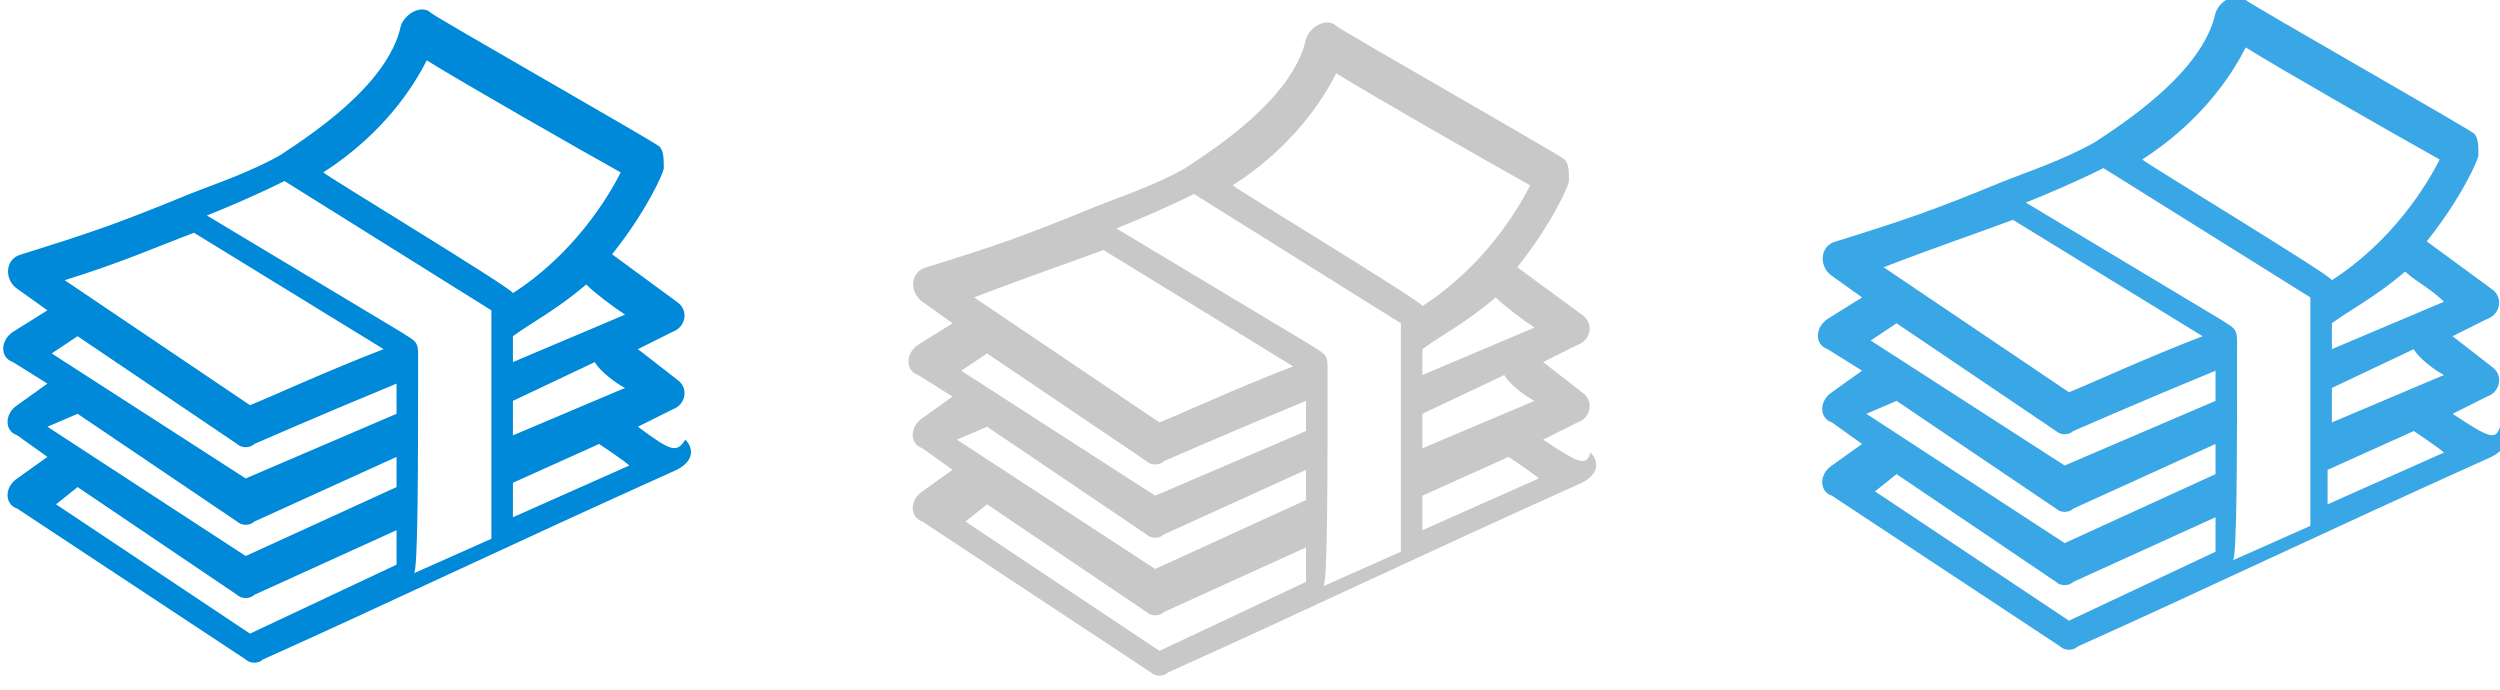 <?xml version="1.0" encoding="utf-8"?>
<!-- Generator: Adobe Illustrator 19.1.1, SVG Export Plug-In . SVG Version: 6.00 Build 0)  -->
<svg version="1.1" id="Layer_4" xmlns="http://www.w3.org/2000/svg" xmlns:xlink="http://www.w3.org/1999/xlink" x="0px" y="0px"
	 width="58px" height="16px" viewBox="-470 493 58 16" style="enable-background:new -470 493 58 16;" xml:space="preserve">
<style type="text/css">
	.st0{fill:#0089D9;}
	.st1{fill:#C8C8C8;}
	.st2{fill:#39A6E6;}
</style>
<path class="st0" d="M-455.2,502.9l0.8-0.4c0.3-0.1,0.4-0.5,0.1-0.7c0,0,0,0-0.9-0.7l0.8-0.4c0.3-0.1,0.4-0.5,0.1-0.7
	c0,0,0,0-1.5-1.1c0.8-1,1.2-1.9,1.2-2c0-0.2,0-0.4-0.1-0.5c-0.1-0.1-5.2-3-5.3-3.1c-0.2-0.2-0.6,0-0.7,0.3c-0.3,1.4-2.2,2.6-2.8,3
	c-0.7,0.4-1.6,0.7-2.1,0.9l0,0c-1.7,0.7-2.3,0.9-3.9,1.4c-0.4,0.1-0.4,0.6-0.1,0.8l0.7,0.5l-0.8,0.5c-0.3,0.2-0.3,0.6,0,0.7l0.8,0.5
	l-0.7,0.5c-0.3,0.2-0.3,0.6,0,0.7l0.7,0.5l-0.7,0.5c-0.3,0.2-0.3,0.6,0,0.7l5.3,3.5c0.1,0.1,0.3,0.1,0.4,0c2.9-1.3,5.6-2.6,9.6-4.4
	c0.4-0.2,0.4-0.5,0.2-0.7C-454.3,503.5-454.4,503.5-455.2,502.9z M-455.5,500.3l-2.6,1.1v-0.6c0.4-0.3,1-0.6,1.7-1.2
	C-456.2,499.8-455.8,500.1-455.5,500.3z M-455.5,502l-2.6,1.1v-0.8l1.9-0.9C-456.1,501.6-455.7,501.9-455.5,502z M-460.1,494.4
	c0.8,0.5,3.6,2.1,4.5,2.6c-0.3,0.6-1.1,1.9-2.5,2.8c0-0.1-4.3-2.7-4.4-2.8C-461.1,496.1-460.4,495-460.1,494.4z M-465.5,498.4
	l4.4,2.7c-1.3,0.5-2.6,1.1-3.1,1.3l-4.3-2.9C-467.2,499.1-466.3,498.7-465.5,498.4z M-468.2,500.8l3.7,2.5c0.1,0.1,0.3,0.1,0.4,0
	c0,0,1.6-0.7,3.3-1.4v0.7l-3.5,1.5l-4.5-2.9L-468.2,500.8z M-468.2,502.6l3.7,2.5c0.1,0.1,0.3,0.1,0.4,0l3.3-1.5v0.7l-3.5,1.6
	l-4.6-3L-468.2,502.6z M-464.2,507.7l-4.5-3l0.5-0.4l3.7,2.5c0.1,0.1,0.3,0.1,0.4,0l3.3-1.5v0.8L-464.2,507.7z M-460.3,501.2
	c0-0.3-0.1-0.3-0.4-0.5l-4.5-2.7c0.5-0.2,1.2-0.5,1.8-0.8l4.8,3v5.3l-1.8,0.8C-460.3,506.3-460.3,503.8-460.3,501.2z M-458.1,505
	v-0.8l2-0.9c0,0,0.6,0.4,0.7,0.5L-458.1,505z"/>
<path class="st1" d="M-434.2,503.2l0.8-0.4c0.3-0.1,0.4-0.5,0.1-0.7c0,0,0,0-0.9-0.7l0.8-0.4c0.3-0.1,0.4-0.5,0.1-0.7
	c0,0,0,0-1.5-1.1c0.8-1,1.2-1.9,1.2-2c0-0.2,0-0.4-0.1-0.5c-0.1-0.1-5.2-3-5.3-3.1c-0.2-0.2-0.6,0-0.7,0.3c-0.3,1.4-2.2,2.6-2.8,3
	c-0.7,0.4-1.6,0.7-2.1,0.9l0,0c-1.7,0.7-2.3,0.9-3.9,1.4c-0.4,0.1-0.4,0.6-0.1,0.8l0.7,0.5l-0.8,0.5c-0.3,0.2-0.3,0.6,0,0.7l0.8,0.5
	l-0.7,0.5c-0.3,0.2-0.3,0.6,0,0.7l0.7,0.5l-0.7,0.5c-0.3,0.2-0.3,0.6,0,0.7l5.3,3.5c0.1,0.1,0.3,0.1,0.4,0c2.9-1.3,5.6-2.6,9.6-4.4
	c0.4-0.2,0.4-0.5,0.2-0.7C-433.2,503.8-433.3,503.8-434.2,503.2z M-434.4,500.6l-2.6,1.1v-0.6c0.4-0.3,1-0.6,1.7-1.2
	C-435.1,500.1-434.7,500.4-434.4,500.6z M-434.4,502.3l-2.6,1.1v-0.8l1.9-0.9C-435,501.9-434.6,502.2-434.4,502.3z M-439,494.7
	c0.8,0.5,3.6,2.1,4.5,2.6c-0.3,0.6-1.1,1.9-2.5,2.8c0-0.1-4.3-2.7-4.4-2.8C-440,496.4-439.3,495.3-439,494.7z M-444.4,498.8l4.4,2.7
	c-1.3,0.5-2.6,1.1-3.1,1.3l-4.3-2.9C-446.1,499.4-445.2,499.1-444.4,498.8z M-447.1,501.2l3.7,2.5c0.1,0.1,0.3,0.1,0.4,0
	c0,0,1.6-0.7,3.3-1.4v0.7l-3.5,1.5l-4.5-2.9L-447.1,501.2z M-447.1,502.9l3.7,2.5c0.1,0.1,0.3,0.1,0.4,0l3.3-1.5v0.7l-3.5,1.6
	l-4.6-3L-447.1,502.9z M-443.1,508.1l-4.5-3l0.5-0.4l3.7,2.5c0.1,0.1,0.3,0.1,0.4,0l3.3-1.5v0.8L-443.1,508.1z M-439.2,501.5
	c0-0.3-0.1-0.3-0.4-0.5l-4.5-2.7c0.5-0.2,1.2-0.5,1.8-0.8l4.8,3v5.3l-1.8,0.8C-439.2,506.6-439.2,504.1-439.2,501.5z M-437,505.3
	v-0.8l2-0.9c0,0,0.6,0.4,0.7,0.5L-437,505.3z"/>
<path class="st2" d="M-413.1,502.6l0.8-0.4c0.3-0.1,0.4-0.5,0.1-0.7c0,0,0,0-0.9-0.7l0.8-0.4c0.3-0.1,0.4-0.5,0.1-0.7
	c0,0,0,0-1.5-1.1c0.8-1,1.2-1.9,1.2-2c0-0.2,0-0.4-0.1-0.5c-0.1-0.1-5.2-3-5.3-3.1c-0.2-0.2-0.6,0-0.7,0.3c-0.3,1.4-2.2,2.6-2.8,3
	c-0.7,0.4-1.6,0.7-2.1,0.9l0,0c-1.7,0.7-2.3,0.9-3.9,1.4c-0.4,0.1-0.4,0.6-0.1,0.8l0.7,0.5l-0.8,0.5c-0.3,0.2-0.3,0.6,0,0.7l0.8,0.5
	l-0.7,0.5c-0.3,0.2-0.3,0.6,0,0.7l0.7,0.5l-0.7,0.5c-0.3,0.2-0.3,0.6,0,0.7l5.3,3.5c0.1,0.1,0.3,0.1,0.4,0c2.9-1.3,5.6-2.6,9.6-4.4
	c0.4-0.2,0.4-0.5,0.2-0.7C-412.1,503.2-412.2,503.2-413.1,502.6z M-413.3,500l-2.6,1.1v-0.6c0.4-0.3,1-0.6,1.7-1.2
	C-414,499.5-413.6,499.7-413.3,500z M-413.3,501.7l-2.6,1.1v-0.8l1.9-0.9C-413.9,501.3-413.5,501.6-413.3,501.7z M-417.9,494.1
	c0.8,0.5,3.6,2.1,4.5,2.6c-0.3,0.6-1.1,1.9-2.5,2.8c0-0.1-4.3-2.7-4.4-2.8C-418.9,495.8-418.2,494.7-417.9,494.1z M-423.3,498.1
	l4.4,2.7c-1.3,0.5-2.6,1.1-3.1,1.3l-4.3-2.9C-425,498.7-424.1,498.4-423.3,498.1z M-426,500.5l3.7,2.5c0.1,0.1,0.3,0.1,0.4,0
	c0,0,1.6-0.7,3.3-1.4v0.7l-3.5,1.5l-4.5-2.9L-426,500.5z M-426,502.3l3.7,2.5c0.1,0.1,0.3,0.1,0.4,0l3.3-1.5v0.7l-3.5,1.6l-4.6-3
	L-426,502.3z M-422,507.4l-4.5-3l0.5-0.4l3.7,2.5c0.1,0.1,0.3,0.1,0.4,0l3.3-1.5v0.8L-422,507.4z M-418.1,500.9
	c0-0.3-0.1-0.3-0.4-0.5l-4.5-2.7c0.5-0.2,1.2-0.5,1.8-0.8l4.8,3v5.3l-1.8,0.8C-418.1,506-418.1,503.5-418.1,500.9z M-416,504.7v-0.8
	l2-0.9c0,0,0.6,0.4,0.7,0.5L-416,504.7z"/>
</svg>
